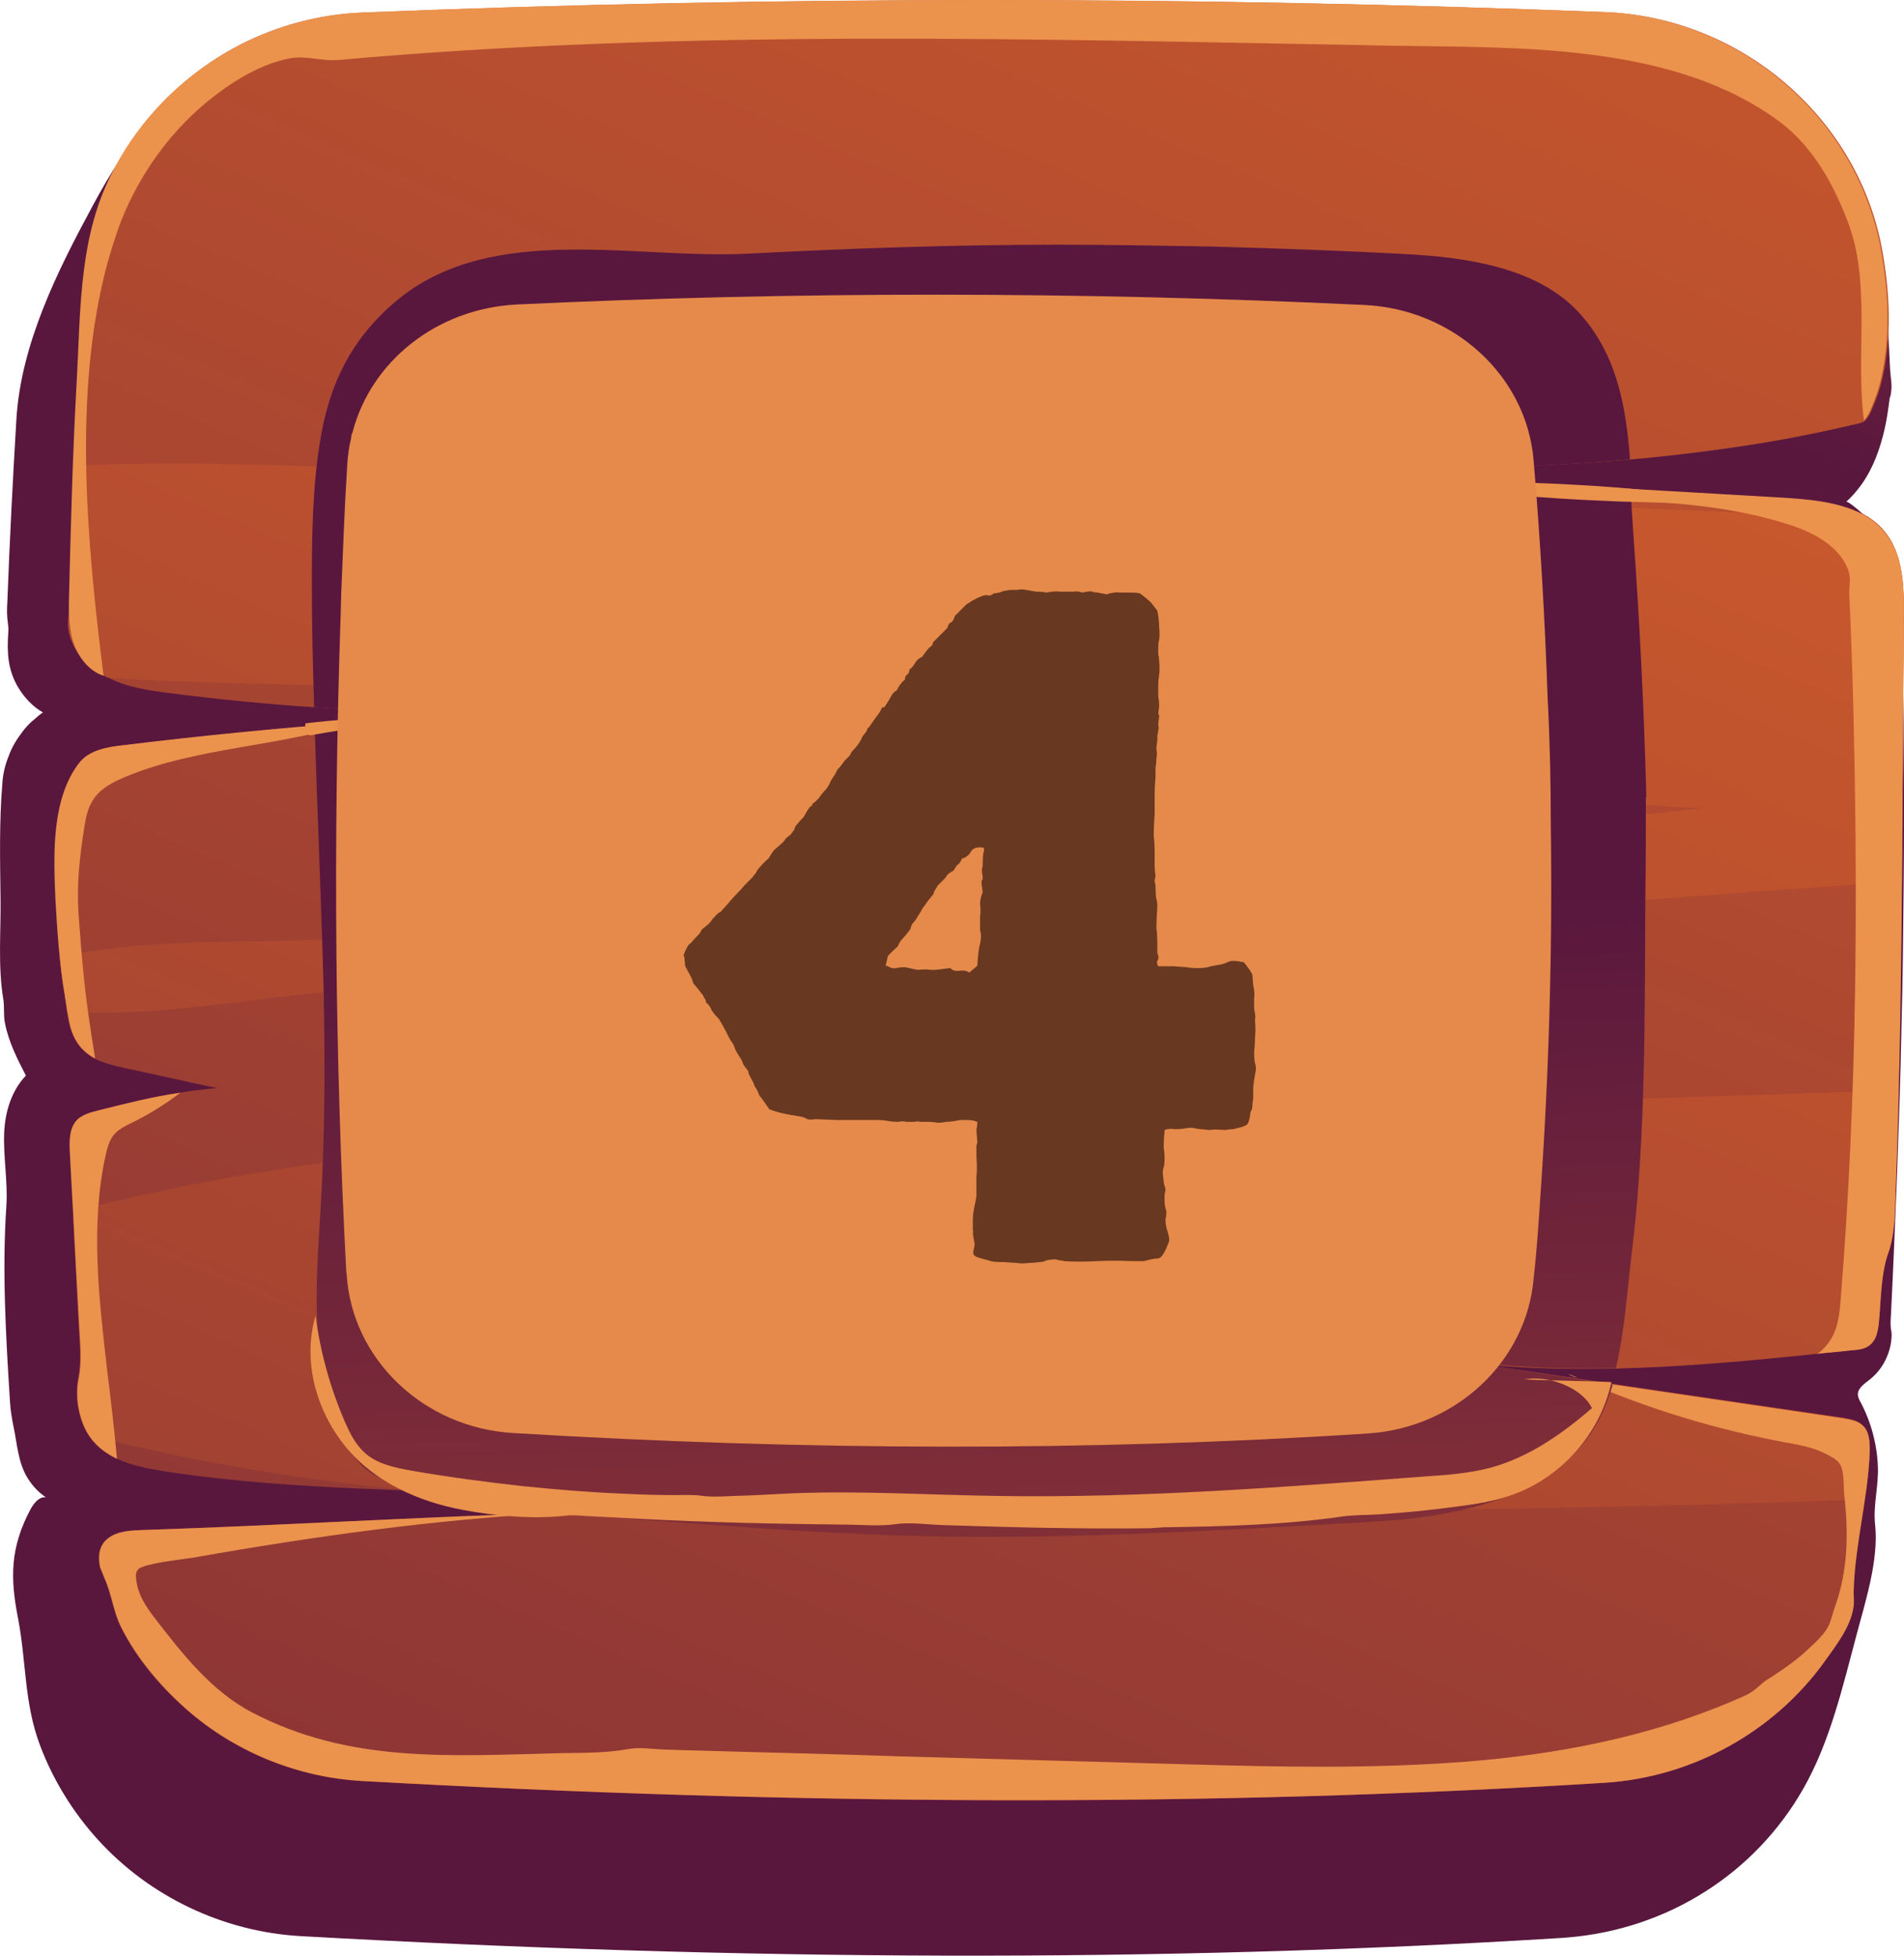 <svg fill="none" height="76" viewBox="0 0 74 76" width="74" xmlns="http://www.w3.org/2000/svg" xmlns:xlink="http://www.w3.org/1999/xlink"><linearGradient id="a"><stop offset="0" stop-color="#cf5c2b"/><stop offset="1" stop-color="#59173e"/></linearGradient><linearGradient id="b" gradientUnits="userSpaceOnUse" x1="71.305" x2="50.725" xlink:href="#a" y1="-37.193" y2="9.118"/><linearGradient id="c" gradientUnits="userSpaceOnUse" x1="62.464" x2="-10.345" xlink:href="#a" y1="-20.779" y2="149.376"/><linearGradient id="d" gradientUnits="userSpaceOnUse" x1="54.309" x2="-18.5" xlink:href="#a" y1=".167" y2="170.32"/><linearGradient id="e" gradientUnits="userSpaceOnUse" x1="40.251" x2="38.013" xlink:href="#a" y1="106.125" y2="35.244"/><path d="m73.247 10.866c-.423-5.678-5.125-10.119-10.866-10.346-16.167-.627-32.281-.644-48.307 0-1.162.035-2.325.261-3.417.662-.546.192-1.074.418-1.567.697-2.501 1.359-4.191 3.692-5.495 6.131-1.374 2.543-2.783 5.364-2.959 8.291-.141 2.369-.264 4.755-.352 7.123-.018.261-.018.505.018.749.018.139.035.279.018.418-.053.766-.018 1.446.387 2.125.247.401.564.749.969.975-.035-.018-.37.296-.423.331-.141.122-.264.261-.37.401-.229.296-.423.61-.546.958-.141.348-.229.714-.247 1.08-.123 1.48-.088 2.961-.07 4.441.018 1.289-.106 2.647.106 3.919.053.314 0 .644.07.958.141.714.476 1.376.81 2.02-.564.592-.81 1.411-.845 2.229-.035.941.141 1.864.088 2.804-.176 2.543-.018 5.155.141 7.681.018.296.07.592.123.871.159.714.176 1.463.581 2.09.176.279.405.522.687.714-.264-.035-.475.244-.599.47-.792 1.498-.792 2.665-.475 4.267.317 1.672.229 3.257.845 4.894.511 1.359 1.286 2.612 2.254 3.675 2.008 2.212 4.861 3.57 7.855 3.745 17.03.958 33.426 1.045 49.065.07.07 0 .141-.017.211-.017 1.902-.157 3.751-.766 5.354-1.794 1.567-.993 2.871-2.369 3.786-3.971 1.057-1.846 1.55-4.023 2.096-6.061.335-1.254.845-2.856.705-4.197-.088-.766.141-1.515.106-2.282-.035-.871-.264-1.724-.669-2.491-.053-.087-.106-.192-.106-.296-.018-.244.246-.418.44-.575.458-.348.757-.888.845-1.446.018-.139.035-.279.018-.418-.053-.244-.035-.435-.018-.697.088-1.759.159-3.518.229-5.277.07-1.933.141-3.867.176-5.782.053-1.899.07-3.814.088-5.713.018-1.881.018-3.762 0-5.626 0-.923-.018-1.864-.035-2.787 0-.47-.018-.923-.035-1.393-.018-.435-.088-.923-.035-1.359.018-.157.07-.279.035-.435-.018-.192-.07-.366-.123-.557-.106-.366-.264-.714-.458-1.045-.194-.331-.423-.627-.705-.906-.07-.07-.81-.749-.88-.679.229-.209.423-.435.599-.679.458-.644.722-1.393.898-2.16.088-.383.141-.784.194-1.184.018-.07.053-.139.053-.227.053-.279-.018-.61-.035-.888-.053-1.149-.123-2.334-.211-3.501z" fill="url(#b)"/><path d="m73.989 23.911c0 1.986-.035 3.971-.035 5.957-.018.941 0 1.898-.018 2.856 0 .523-.018 1.028-.018 1.533-.035 2.7-.07 5.399-.141 8.099-.035 1.341-.07 2.682-.123 4.023-.035.801-.018 1.55-.282 2.299-.299.836-.282 1.864-.37 2.752-.035.279-.088.575-.299.784-.194.192-.475.227-.757.244-.44.052-.898.087-1.339.139-2.589.261-5.195.505-7.784.575-1.92.035-3.857-.017-5.777-.226 1.462.209 2.924.435 4.385.644.423.07.828.122 1.25.192 2.976.435 5.953.871 8.929 1.306.264.052.564.087.757.279.299.261.317.714.299 1.115-.035.592-.088 1.184-.194 1.776-.159 1.167-.387 2.334-.44 3.518-.018.244.035.488-.018.732-.123.749-.687 1.463-1.109 2.055-1.972 2.752-5.16 4.511-8.559 4.72-15.392.958-31.542.871-48.307-.07-2.413-.139-4.755-1.062-6.604-2.612-1.11-.923-2.131-2.107-2.765-3.414-.282-.592-.352-1.271-.634-1.881-.053-.139-.106-.261-.159-.401-.088-.401-.053-.836.299-1.115.37-.296.898-.314 1.374-.331 5.336-.174 10.655-.505 15.991-.662h.159c1.62-.052 3.258-.07 4.878-.07-.599-.087-1.198-.174-1.796-.226-2.747-.331-5.53-.435-8.295-.54-.035 0-.07-.017-.088-.017h-.035c-3.346-.122-6.675-.261-9.968-.766-.634-.104-1.286-.226-1.849-.488-.423-.192-.792-.453-1.057-.836-.018-.035-.035-.07-.053-.087-.387-.592-.528-1.48-.405-2.142.159-.766.053-1.515.018-2.334-.07-1.393-.159-2.804-.211-4.197-.053-.766-.088-1.533-.123-2.299-.018-.418-.035-.888.229-1.219.211-.261.581-.348.916-.435 1.039-.261 2.078-.522 3.152-.679.475-.087.951-.139 1.427-.174-1.233-.261-2.448-.54-3.681-.801-.37-.087-.74-.174-1.074-.348-.07-.035-.159-.087-.229-.139-.599-.435-.757-1.028-.845-1.655-.035-.209-.053-.435-.088-.644-.088-.505-.159-.993-.194-1.498-.088-.766-.123-1.533-.159-2.299-.07-1.672-.159-3.832.916-5.242.387-.505 1.074-.627 1.708-.697 2.483-.296 4.966-.557 7.45-.766.511-.052 1.039-.087 1.55-.139 2.518-.192 5.019-.366 7.555-.47-3.029.139-6.076.104-9.105-.104-1.902-.122-3.804-.314-5.706-.557-.792-.104-1.62-.226-2.325-.592-.018-.017-.035-.017-.053-.035-.194-.087-.37-.192-.546-.331-.387-.296-.669-.697-.828-1.15-.176-.47-.088-.871-.018-1.341.018-.174 0-.348 0-.522-.035-1.062.053-2.142.07-3.205.018-.54.035-1.08.07-1.637.07-2.369.194-4.737.335-7.106.352-5.748 5.054-10.293 10.866-10.52 16.026-.644 32.123-.644 48.307-.017 5.195.209 9.721 4.023 10.708 9.092.299 1.55.405 3.24.106 4.807-.07.401-.176.784-.317 1.15-.088.209-.229.644-.423.819-.018.017-.035.035-.035.035-.141.087-.335.104-.475.139-.951.227-1.902.418-2.853.592-1.902.331-3.822.575-5.741.749-.018 0-.018 0-.018 0-3.874.331-7.784.401-11.659.47h-.106c1.057.07 2.131.122 3.188.192 2.888.157 5.777.331 8.665.505 1.92.104 3.857.209 5.777.331 1.162.07 2.377.157 3.381.732.018 0 .018.017.018.017 1.303.836 1.374 2.369 1.356 3.814z" fill="url(#c)"/><path d="m73.984 23.91c0 1.986-.035 3.971-.035 5.957-.018.941 0 1.898-.018 2.856 0 .522-.018 1.028-.018 1.533-7.414.488-14.846 1.115-22.278 1.567-8.665.522-17.329 1.097-25.977 1.655-4.667.296-9.299.644-13.948 1.167-3.117.348-6.076.854-9.105.679-.035-.209-.053-.435-.088-.644-.088-.505-.159-.993-.194-1.498 3.064-.644 6.146-.54 9.404-.644 4.367-.139 8.665-.453 13.015-.836 8.665-.801 17.329-1.637 25.994-2.613 5.16-.592 10.32-1.115 15.498-1.689-.194 0-.352-.017-.528-.017-8.471-.453-16.801-2.003-25.237-2.752-8.383-.732-16.766-1.376-25.166-1.881-3.399-.209-7.291-.139-11.13-.418-.018-.017-.035-.017-.053-.035-.194-.087-.37-.192-.546-.331-.387-.296-.669-.697-.828-1.149-.176-.47-.088-.871-.018-1.341.018-.174 0-.348 0-.523-.035-1.062.053-2.142.07-3.205.018-.54.035-1.08.07-1.637 4.262-.244 8.665.035 12.451.087 8.4.07 16.783.47 25.166.958 8.418.488 16.819.279 25.237.679 2.272.104 4.561.192 6.833.244 1.374.854 1.462 2.386 1.427 3.832zm-27.808 19.472c-14.318.679-29.393.052-43.341 3.71.07 1.393.141 2.804.211 4.197.035.801.141 1.55-.018 2.334-.123.662.035 1.55.405 2.142 4.227 1.097 8.541 1.777 12.927 2.195.035 0 .07.017.123.017 2.747.279 5.512.435 8.295.54 7.168.261 14.388.104 21.398.157 8.77.087 17.541-.104 26.294-.401.088-.592.159-1.167.194-1.777.018-.401 0-.836-.299-1.115-.194-.174-.493-.227-.757-.279-3.399-.488-6.78-.993-10.179-1.498-1.462-.209-2.924-.435-4.385-.644 4.508.505 9.052.122 13.578-.348.44-.052.898-.087 1.338-.139.264-.017.564-.052.757-.244.211-.192.264-.505.299-.784.106-.888.07-1.898.37-2.752.264-.766.264-1.498.282-2.299.053-1.341.088-2.682.123-4.023-9.193.296-18.421.575-27.614 1.01z" fill="url(#d)"/><g fill="#eb924d"><path d="m3.508 55.856c-.423-.592-.599-1.533-.458-2.229.159-.766.053-1.515.018-2.334-.123-2.16-.229-4.337-.352-6.497-.018-.418-.035-.888.229-1.219.211-.261.581-.348.916-.435 1.039-.261 2.078-.523 3.152-.679-.599.453-1.18.819-1.884 1.167-.247.122-.511.244-.687.453-.194.209-.264.522-.335.801-.599 2.717-.264 5.556.053 8.325.141 1.149.282 2.316.387 3.483-.405-.192-.775-.47-1.039-.836z"/><path d="m2.521 38.697c-.211-1.254-.299-2.543-.37-3.797-.07-1.672-.159-3.832.916-5.242.387-.505 1.074-.627 1.708-.697 2.994-.366 5.988-.662 8.999-.888-2.853.941-6.111.958-8.876 2.107-.511.209-1.021.47-1.303.941-.194.314-.264.679-.317 1.028-.176 1.115-.299 2.177-.229 3.309.053.714.106 1.446.176 2.16.106 1.184.282 2.351.475 3.518-.07-.035-.159-.087-.229-.139-.81-.575-.792-1.446-.951-2.299z"/><path d="m60.938 53.381c.123.052.247.104.37.157-.123-.017-.246-.07-.37-.157z"/><path d="m72.664 56.479c-.07 1.794-.564 3.518-.616 5.295-.018.244.035.488-.018.732-.123.749-.687 1.463-1.109 2.055-1.972 2.752-5.16 4.511-8.559 4.72-15.392.958-31.542.871-48.307-.07-2.413-.139-4.755-1.062-6.604-2.612-1.11-.941-2.131-2.125-2.765-3.414-.282-.592-.352-1.272-.634-1.881-.053-.139-.106-.261-.159-.401-.088-.401-.053-.836.299-1.115.37-.296.898-.314 1.374-.331 5.336-.174 10.655-.505 15.991-.662-4.684.261-9.351.906-13.966 1.724-.634.104-1.321.157-1.937.331-.106.052-.211.052-.282.139-.123.122-.088.296-.07.453.07.54.37.993.704 1.428 1.074 1.393 2.219 2.856 3.786 3.675 3.804 1.986 7.678 1.69 11.993 1.585.88-.017 1.744 0 2.624-.157.44-.087.969 0 1.409.017 1.004.035 2.008.052 3.029.087 2.008.052 4.033.104 6.041.174 3.769.104 7.537.209 11.306.314 3.593.104 7.185.174 10.778-.104 3.54-.279 7.08-.958 10.355-2.351.264-.122.581-.226.81-.401.176-.122.317-.279.493-.401.546-.348 1.074-.697 1.55-1.132.317-.296.775-.679.933-1.097.088-.227.141-.488.229-.714.229-.644.352-1.324.405-2.003.053-.749.018-1.515-.07-2.264-.035-.331.018-.958-.194-1.237-.106-.157-.388-.296-.564-.383-.458-.226-.986-.331-1.497-.418-2.73-.505-5.424-1.324-7.96-2.438 3.399.505 6.78.993 10.179 1.498.264.052.564.087.757.279.264.226.282.679.264 1.08z"/><path d="m2.807 24.817c-.141-.557-.141-1.132-.123-1.707.07-2.769.141-5.556.299-8.325.141-2.543.088-5.225 1.145-7.594 1.726-3.884 5.653-6.531 9.933-6.706 16.026-.644 32.123-.644 48.307-.017 5.195.209 9.721 4.023 10.708 9.092.299 1.55.405 3.24.106 4.807-.07.401-.176.784-.317 1.15-.088.209-.229.644-.423.819-.335-2.543.299-5.33-.634-7.733-.546-1.446-1.339-2.874-2.589-3.832-4.139-3.118-10.214-2.909-15.163-2.996-13.684-.244-27.28-.662-40.911.557-.634.052-1.25-.174-1.849-.07-1.338.244-2.659 1.15-3.645 2.038-1.356 1.237-2.395 2.804-3.029 4.511-.176.505-.335 1.01-.475 1.515-1.321 5.034-.757 10.833-.123 15.937-.581-.192-.986-.732-1.18-1.324-.018-.035-.018-.07-.035-.122z"/><path d="m73.989 23.911c0 1.986-.035 3.971-.035 5.957-.018.941 0 1.899-.018 2.856-.035 4.563-.088 9.109-.264 13.672-.035.801-.018 1.55-.282 2.299-.299.836-.282 1.864-.37 2.752-.035.279-.088.575-.299.784-.194.192-.475.226-.757.244-.44.052-.898.087-1.339.139.264-.174.458-.418.616-.714.211-.435.264-.941.299-1.428.652-8.029.687-16.093.458-24.14-.035-1.062-.07-2.125-.123-3.187-.018-.244.035-.47.018-.714-.035-.314-.194-.61-.405-.871-.458-.557-1.162-.906-1.832-1.132-4.966-1.655-10.531-.453-15.551-1.933h.599c4.825.279 9.633.557 14.441.836 1.162.07 2.377.157 3.381.732 1.409.853 1.497 2.404 1.462 3.849z"/></g><path d="m61.432 53.609c.423.07.828.122 1.25.192-.229.801-.564 1.55-1.057 2.177-2.008 2.56-5.759 3.031-8.717 3.187-5.019.279-10.038.575-15.057.557-5.407-.017-10.725-.522-16.114-.906 1.62-.052 3.258-.07 4.878-.07-.599-.087-1.198-.174-1.796-.227-2.747-.331-5.53-.435-8.295-.54-.035 0-.07-.017-.088-.017h-.07c-.211-.052-.44-.122-.669-.192-.458-.139-.933-.296-1.321-.557-.916-.644-1.286-1.846-1.603-2.943-.704-2.508-.44-4.999-.299-7.542.159-2.734.159-5.469.106-8.203-.088-3.431-.247-6.897-.352-10.328.511-.052 1.039-.087 1.55-.139 1.286-.104 2.554-.192 3.839-.261.035 4.511.299 9.039.475 13.533.018.488-.053.975 0 1.446.035.279 0 .453.194.679.264.331 1.039.662 1.497.749.546.087 1.127.035 1.673.035 1.198 0 2.413 0 3.61.017-1.18.192-2.36.314-3.558.366-.511.017-1.127-.07-1.603.087-.475.157-.951.226-1.427.348-.141.035-.282.07-.37.174-.088.087-.106.209-.141.331-.088.505-.035 1.01.106 1.498.106.383.246.714.211 1.115-.088.941.053 1.899.194 2.839.053.348.07.662.282.958.458.627 1.268.975 1.99 1.167 5.583 1.515 11.43 1.585 17.224 1.637 3.417.035 6.833.07 10.25-.035 2.325-.07 6.569.383 8.577-1.028.282-.192.528-.435.722-.714 1.321.226 2.607.418 3.91.61zm-43.799-28.721c.018-.958.106-1.916.194-2.874.018-.157.018-.314 0-.47-.035-.314-.035-.557.035-.853.176-.662.493-1.359 1.127-1.707.423-.226.933-.244 1.427-.261 2.395-.07 4.79-.07 7.185-.017-1.902-.192-3.804-.401-5.706-.592-1.074-.105-2.166-.227-3.205.035.035-.017.141-.279.176-.314.07-.122.159-.244.246-.348.159-.209.352-.418.564-.592.37-.314.704-.662 1.092-.958.828-.627 1.779-1.062 2.747-1.411.916-.331 1.867-.557 2.818-.784.652-.157 1.321-.157 1.99-.174 7.502-.122 15.005-.139 22.507-.209 1.25-.017 2.536.418 3.751.732.898.244 1.814.627 2.395 1.341.546.679.845 1.655 1.004 2.735 1.779-.052 3.558-.157 5.371-.314-.159-2.107-.528-4.145-2.025-5.748-1.638-1.742-4.42-2.107-6.675-2.229-2.536-.139-5.072-.226-7.608-.296-1.99-.035-3.962-.07-5.935-.07-4.051 0-8.031.139-12.046.348-4.332.226-9.827-1.219-13.525 1.724-1.867 1.515-2.765 3.344-3.117 5.695-.282 1.794-.299 3.623-.299 5.434 0 1.568.035 3.152.088 4.772 1.796.122 3.593.192 5.389.192 0-.923 0-1.846.035-2.787zm46.352 6.061c-.088-3.431-.264-6.862-.511-10.293-.035-.54-.07-1.08-.106-1.637-1.779-.104-3.575-.209-5.371-.314.176 1.881.018 3.971.106 5.364.141 2.16.335 4.319.511 6.462.088 1.045.176 2.09.229 3.135.018.331.088.61-.106.888-.335.488-1.057.575-1.603.61-2.924.192-5.882.261-8.735.941 3.628.122 7.256.07 10.866-.192-.07.314-.159.644-.229.975-.07.279-.176.575-.176.854 0 .174.07.348.088.522.053.296.018.627.035.923.018 1.324 0 2.647-.018 3.971-.018 1.115-.053 2.229-.088 3.327-.018.122-.018.261-.018.383-.07 1.811-.088 4.494-1.321 6.113 1.761.174 3.522.227 5.266.192.335-1.446.44-2.996.599-4.337.581-4.685.511-9.457.546-14.177.018-1.237.018-2.456.018-3.675.035 0 .018-.017.018-.035z" fill="url(#e)"/><path d="m45.194 59.354c2.307-.035 4.667-.087 6.956-.418.475-.07.986-.052 1.479-.087 1.039-.07 2.061-.174 3.082-.314.669-.087 1.339-.192 1.99-.418 1.955-.662 3.505-2.404 3.927-4.407-1.074-.052-2.289-.052-3.381-.104.898-.174 2.219.296 2.624 1.115-1.162 1.01-2.466 1.916-3.945 2.317-.792.209-1.62.279-2.43.331-5.548.418-11.113.853-16.66.766-2.677-.035-5.336-.209-8.013-.104-.775.035-1.55.087-2.307.104-.44.018-.881.052-1.321-.017-.299-.035-.616-.017-.916-.017-.669 0-1.321-.017-1.99-.052-1.321-.052-2.642-.157-3.962-.296-1.427-.157-2.871-.348-4.279-.592-.687-.122-1.409-.261-1.902-.732-.335-.314-.546-.732-.722-1.132-.581-1.324-.969-2.735-1.162-4.163-.511 1.759.018 3.692 1.198 5.121 1.109 1.341 2.818 2.107 4.526 2.421 1.286.244 2.73.366 4.015.226.282-.035.564 0 .863.017.669.035 1.338.07 2.008.104 1.338.07 2.677.122 4.015.157 1.338.035 2.659.052 3.998.07.616 0 1.286.07 1.902-.017.599-.087 1.268.017 1.884.035 2.677.087 5.371.157 8.048.122.159-.018.317-.018.475-.035z" fill="#eb924d"/><path d="m65.285 19.559s-2.166-.07-2.36-.07c-.81-.035-1.603-.07-2.413-.122-.405-.035-.81-.052-1.198-.087-.194-.017-.405-.035-.599-.052-.123-.017-.246-.035-.352-.035-.053 0-.088.018-.123.018-.07-.018-.159-.035-.229-.052-.317-.087-.634-.157-.951-.244 0-.052-.018-.087-.018-.139 0-.017.44-.017.475-.017.123.017.264.052.387.035.106-.017.194-.035.299-.035h.493c.669 0 1.339.017 1.99.052.669.035 1.338.07 1.99.122.669.052 1.339.122 1.99.192.229.035.475.052.705.087.018.157-.088.192-.088.348z" fill="#eb924d"/><path d="m18.355 27.709c-2.113.209-4.227.505-6.322.871-.141-.139-.194-.296-.159-.47 2.201-.261 4.244-.296 6.481-.401z" fill="#eb924d"/><path d="m60.272 32.018c.07 4.879-.07 9.687-.403 14.442-.07 1.074-.14 2.149-.263 3.223-.28 3.241-3.031 5.795-6.43 6.023-10.863.705-21.953.669-33.254-.018-3.451-.211-6.237-2.853-6.447-6.147 0-.053-.018-.088-.018-.141-.438-8.26-.508-16.661-.228-25.186.018-.405.018-.81.035-1.215.07-1.62.123-3.241.228-4.861.018-.388.07-.757.158-1.127 0-.07.018-.141.052-.211.718-2.765 3.276-4.808 6.378-4.967 10.845-.511 21.813-.511 32.938.018 3.469.159 6.325 2.748 6.588 6.059.263 3.1.438 6.164.543 9.194.088 1.655.123 3.276.123 4.914z" fill="#e58a4a"/><path d="m28.717 39.735c.088.022.183.028.282.017.111-.011.221-.022.332-.033.055 0 .111.005.166.017.055 0 .111-.006.166-.017.122-.022.183-.028.183-.017h.05c.088-.022.138-.039.149-.05.011-.011.028-.017.05-.017.133-.011.194-.011.183 0h.033c.089-.011.138-.011.149 0h.05c.044-.011.077-.022.1-.033.033-.011.072-.017.116-.017.133.022.216.028.249.017.033-.011.066-.017.1-.017l.183-.033c.155-.011.255-.022.299-.033l.233.017c.199.022.31.039.332.05.033.022.055.055.066.1.022.033.05.061.083.083.044.155.077.288.1.398.022.088.033.183.033.282-.022.177-.033.293-.033.349v.083c.011.033.017.072.017.116-.022.144-.033.232-.033.266.011.022.017.044.017.066-.033.111-.044.194-.033.249.011.044.017.083.017.116.011.089.011.172 0 .249-.011.066-.017.133-.017.199.011.133.011.216 0 .249v.083.116c.011.033.005.066-.017.1-.077.111-.127.172-.149.183-.077.033-.127.055-.149.067-.011.011-.028.017-.05.017h-.232c-.133 0-.216-.006-.249-.017-.022 0-.044 0-.066 0-.088-.011-.177-.017-.266-.017s-.183 0-.282 0c-.089-.011-.149-.017-.183-.017-.033.011-.077.011-.133 0-.1-.011-.16-.017-.183-.017-.011.011-.028.017-.05.017-.111 0-.21-.005-.299-.017-.088 0-.194-.005-.315-.017-.055-.011-.111-.017-.166-.017-.055 0-.111-.005-.166-.017-.088 0-.149 0-.183 0-.033-.011-.061-.017-.083-.017-.055-.022-.133-.028-.232-.017-.089.011-.172.011-.249 0-.177-.011-.349-.011-.515 0-.166 0-.343-.005-.531-.017-.055.011-.094.017-.116.017-.022-.011-.05-.011-.083 0-.022-.011-.067-.011-.133 0-.066.011-.111.022-.133.033-.033 0-.077 0-.133 0-.044.011-.094.011-.149 0-.022 0-.05 0-.083 0-.022-.011-.055-.011-.1 0-.133.011-.227.022-.282.033-.044.011-.094.011-.149 0-.133-.011-.221-.011-.266 0-.033.011-.066.022-.1.033h-.299l-.249.017c-.033 0-.067 0-.1 0-.022.011-.05.017-.083.017-.022 0-.05-.006-.083-.017-.033 0-.066 0-.1 0-.044 0-.077 0-.1 0-.022.011-.055.011-.1 0-.044-.011-.083-.022-.116-.033-.033-.011-.072-.022-.116-.033-.066-.111-.105-.188-.116-.232-.011-.044-.033-.083-.066-.116l-.083-.199c-.089-.1-.144-.183-.166-.249-.055-.1-.088-.166-.1-.199-.011-.044-.028-.083-.05-.116 0-.055-.011-.094-.033-.116-.022-.033-.044-.066-.066-.1-.011-.1-.017-.149-.017-.149 0-.011-.005-.022-.017-.033l-.1-.266c-.022-.055-.039-.1-.05-.133-.011-.044-.039-.077-.083-.1.011-.077.017-.127.017-.149.011-.022.017-.05.017-.083.022-.111.05-.194.083-.249.044-.055.083-.105.116-.149.1-.077.161-.116.183-.116.022-.011.044-.022.066-.033.055-.044.089-.066.1-.066.022-.011.044-.028.067-.05.077-.066.122-.1.133-.1.011-.011.028-.028.05-.05l.216-.199c.077-.055.122-.088.133-.1.022-.022.044-.044.066-.066l.199-.166.149-.116c.077-.088.122-.133.133-.133.1-.1.16-.155.183-.166.088-.077.138-.122.149-.133.011-.022.028-.039.05-.05.088-.067.133-.1.133-.1 0-.011.005-.022.017-.033.155-.144.26-.243.315-.299.055-.066.111-.127.166-.183.067-.066.116-.116.149-.149.1-.089.155-.133.166-.133.011 0 .022-.011.033-.033.111-.089.199-.166.266-.233.044-.044.077-.066.1-.066.022-.011.044-.022.066-.033l.149-.149c.022-.022.044-.044.066-.066.022-.022.044-.044.066-.066.055-.066.1-.111.133-.133l.1-.1c.077-.089.127-.138.149-.149.111-.133.188-.216.232-.249.044-.044.088-.094.133-.149.055-.055.105-.116.149-.183.055-.066.111-.133.166-.199.067-.055.127-.116.183-.183.055-.089.094-.138.116-.149.022-.011.022-.028 0-.05.055-.022.094-.055.116-.1.033-.044.066-.089.1-.133.011-.033.028-.066.05-.1s.044-.066.066-.1.039-.072.05-.116.039-.077.083-.1c0-.055.006-.105.017-.149.022-.044.044-.094.066-.149.022-.066.033-.116.033-.149 0-.044 0-.077 0-.1 0-.144-.005-.227-.017-.249 0-.033 0-.066 0-.1 0-.1-.005-.149-.017-.149 0-.011 0-.022 0-.033-.022-.044-.033-.083-.033-.116s-.011-.066-.033-.1c-.022-.022-.061-.055-.116-.1-.044-.055-.083-.094-.116-.116-.077-.033-.138-.05-.183-.05-.066-.022-.111-.028-.133-.017-.022 0-.044 0-.066 0-.033 0-.066 0-.1 0-.033-.011-.072-.011-.116 0-.077.022-.133.039-.166.05-.033.011-.061.017-.083.017-.055 0-.122.028-.199.083-.133.088-.21.149-.232.183-.022.033-.05.055-.083.066-.044.066-.083.116-.116.149-.033.044-.061.083-.083.116-.011.022-.022.044-.033.066-.055.111-.089.177-.1.199-.011.011-.022.028-.033.05-.033.122-.066.199-.1.233-.022.033-.039.077-.05.133-.011.044-.028.083-.05.116-.033.033-.066.077-.1.133-.022.055-.044.111-.066.166-.055.1-.083.161-.083.183-.1.089-.172.149-.216.183-.177 0-.304-.011-.382-.033-.066-.022-.111-.072-.133-.149-.1-.055-.177-.094-.232-.116-.111-.044-.177-.072-.199-.083s-.044-.022-.066-.033c-.044-.022-.089-.039-.133-.05-.033-.022-.061-.055-.083-.1-.055.011-.089.005-.1-.017-.011-.033-.039-.055-.083-.066-.055-.044-.111-.1-.166-.166-.044-.066-.111-.122-.199-.166-.055-.044-.088-.066-.1-.066-.011-.011-.028-.028-.05-.05-.044-.033-.077-.055-.1-.066-.022-.022-.044-.044-.066-.066-.1-.055-.166-.1-.199-.133-.055-.055-.105-.094-.149-.116-.122-.111-.188-.172-.199-.183-.055-.088-.088-.133-.1-.133-.011-.011-.017-.022-.017-.033-.022-.055-.039-.1-.05-.133 0-.044.005-.077.017-.1.055-.133.089-.227.1-.282.044-.111.066-.172.066-.183 0-.022.006-.039.017-.05.055-.077.083-.122.083-.133 0-.022.006-.044.017-.066.055-.066.089-.111.1-.133.022-.033.039-.061.05-.083.066-.1.1-.155.1-.166.011-.022.028-.044.05-.067.066-.111.111-.172.133-.183.033-.077.055-.116.066-.116.022-.011.028-.028.017-.05.066-.077.105-.116.116-.116.022-.011.039-.028.05-.05.022-.022.044-.044.066-.066.033-.033.072-.055.116-.066.022-.044.05-.072.083-.083.033-.011.061-.033.083-.066.022-.022.044-.044.066-.066.033-.022.061-.05.083-.083.033-.011.061-.022.083-.033.022-.011.05-.028.083-.05.077-.089.149-.144.216-.166.1-.077.161-.122.183-.133.022-.011.055-.022.1-.033.111-.077.177-.116.199-.116.033 0 .061-.011.083-.033.077-.044.127-.066.149-.066.033 0 .066-.011.1-.033.1-.044.16-.072.183-.083.022-.011.044-.022.066-.033.033-.011.061-.011.083 0 .033 0 .066-.005.1-.017.022-.011.044-.022.066-.033.033-.011.072-.017.116-.017.111 0 .205-.017.282-.05.077-.033.161-.055.249-.066.066.011.111.011.133 0 .033-.011.061-.017.083-.017h.232c.022-.011.044-.028.066-.05.077.033.161.039.249.017l.199-.017.183.033h.232c.044-.011.083-.011.116 0 .022 0 .05.011.083.033.033.011.066.022.1.033.111.011.177.033.199.066.133.033.216.061.249.083s.072.022.116 0c.033.044.072.072.116.083.044 0 .083.011.116.033l.183.133c.111.033.166.055.166.066h.017c.111.066.177.1.199.1.1.077.16.127.183.149.066.055.116.094.149.116.077.044.127.083.149.116.033.033.066.066.1.1.022.022.05.044.083.066.033.011.061.028.083.05.044.033.077.066.1.1.022.022.044.039.066.05.044.1.1.177.166.232.033.066.055.105.066.116.022 0 .044.011.066.033.011.044.05.111.116.199.044.055.083.122.116.199.033.066.066.138.1.216.044.088.083.149.116.183.022.111.044.194.066.249.044.144.066.238.066.282 0 .044.006.094.017.149.033.144.055.232.066.266.011.022.011.05 0 .083.055.088.072.199.05.332-.022.133-.017.243.017.332-.022.088-.039.177-.05.266 0 .077-.017.144-.05.199 0 .1-.005.166-.017.199-.011.033-.022.066-.033.1-.022.111-.033.177-.033.199-.055.088-.088.144-.1.166 0 .011-.005.022-.017.033l-.116.166c0 .066-.011.116-.033.149s-.044.077-.066.133c-.1.055-.149.089-.149.1 0 0-.006.006-.017.017-.044.044-.072.077-.083.1 0 .011-.011.028-.033.05-.066.089-.111.138-.133.149-.011 0-.022.011-.033.033-.077.111-.127.188-.149.232-.088.088-.138.138-.149.149 0 0-.005 0-.017 0-.077.088-.144.161-.199.216-.088.1-.133.149-.133.149.011 0 .011.006 0 .017-.089.077-.149.133-.183.166-.066.067-.111.116-.133.149-.022.033-.055.061-.1.083-.1.088-.16.144-.183.166-.011.011-.028.028-.05.05-.1.088-.155.144-.166.166s-.028.039-.05.05c-.066.111-.105.166-.116.166s-.022.006-.033.017c-.044.066-.1.122-.166.166-.033.033-.061.061-.083.083-.022.022-.044.044-.066.067-.055.055-.1.1-.133.133-.033.033-.061.072-.083.116-.022.022-.044.05-.066.083-.011.022-.033.039-.066.05l-.116.149c-.055.033-.094.066-.116.1-.022.022-.044.044-.066.066-.088.089-.138.133-.149.133-.011.033-.033.066-.066.1-.022.022-.044.05-.066.083z" fill="#e58a4a"/><path d="m45.016 37.551h.598l.492.035c.117.024.27.035.457.035.211 0 .375-.023.492-.07.281-.047.457-.082.527-.105.094-.047.188-.082.281-.105.164 0 .281.012.352.035.07 0 .117.012.141.035.094.117.164.211.211.281s.082.129.105.176l.035.422c.047.211.059.387.035.527v.387c.047.234.059.363.035.387v.105c.023.211.023.41 0 .598 0 .188-.012.387-.035.598 0 .188.012.328.035.422.023.07.035.152.035.246-.07.375-.105.621-.105.738v.387c-.023.117-.035.223-.035.316 0 .07-.023.141-.07.211-.024.258-.07.422-.141.492-.07.047-.152.082-.246.105-.094.023-.188.047-.281.07-.094 0-.199.012-.316.035-.328-.024-.527-.024-.598 0-.305-.024-.504-.047-.598-.07-.07-.024-.176-.024-.316 0-.117.023-.27.035-.457.035-.164-.023-.293-.012-.387.035-.023.281-.035.504-.035.668.023.141.035.305.035.492 0 .117-.012.211-.035.281-.024.07-.035.152-.035.246.024.258.047.422.07.492.024.047.035.094.035.141 0 .047-.012.105-.035.176v.246c0 .141.024.281.07.422 0 .117-.012.223-.035.316 0 .094.012.199.035.316.094.281.129.457.105.527-.023.07-.047.129-.07.176-.117.305-.234.469-.352.492-.094 0-.188.012-.281.035-.094.023-.188.047-.281.07h-.492c-.445-.023-.891-.023-1.336 0-.445.024-.867.024-1.266 0-.07-.023-.141-.035-.211-.035-.047-.024-.105-.035-.176-.035s-.164.012-.281.035c-.094.047-.188.07-.281.07-.164.023-.316.035-.457.035-.141.024-.281.024-.422 0l-.527-.035c-.258 0-.422-.012-.492-.035-.07-.023-.152-.047-.246-.07-.07-.023-.152-.047-.246-.07-.07-.023-.129-.059-.176-.105-.024-.047-.024-.117 0-.211.023-.094.035-.164.035-.211-.047-.258-.07-.399-.07-.422.023-.024.023-.059 0-.105 0-.141 0-.27 0-.387 0-.141.012-.27.035-.387.023-.141.047-.258.07-.352.023-.117.035-.199.035-.246 0-.258 0-.492 0-.703.024-.211.024-.48 0-.809 0-.234 0-.375 0-.422.024-.047.035-.094.035-.141-.023-.258-.035-.422-.035-.492.024-.07.035-.164.035-.281-.117-.047-.234-.07-.352-.07-.094 0-.199 0-.316 0-.234.047-.41.07-.527.07-.117.023-.234.035-.352.035-.117-.023-.246-.035-.387-.035-.094 0-.188 0-.281 0-.094-.024-.164-.024-.211 0-.07 0-.176 0-.316 0-.141-.024-.246-.024-.316 0-.164 0-.305-.012-.422-.035s-.234-.035-.351-.035h-.949-.668l-.844-.035c-.141.023-.246.023-.316 0-.07-.047-.164-.082-.281-.105-.516-.07-.914-.164-1.195-.281-.117-.164-.199-.281-.246-.352-.047-.07-.094-.129-.141-.176-.07-.188-.129-.305-.176-.351-.024-.07-.047-.129-.07-.176-.117-.211-.176-.328-.176-.352 0-.047-.012-.082-.035-.105-.094-.117-.152-.199-.176-.246-.023-.07-.047-.129-.07-.176-.141-.211-.223-.352-.246-.422-.023-.07-.047-.129-.07-.176-.07-.094-.129-.188-.176-.281-.047-.094-.094-.188-.141-.281-.141-.258-.223-.398-.246-.422-.141-.141-.234-.258-.281-.351-.047-.117-.117-.211-.211-.281 0-.07-.023-.129-.07-.176-.023-.07-.059-.129-.105-.176-.164-.211-.27-.34-.316-.387-.023-.07-.047-.141-.07-.211l-.246-.457c-.023-.211-.035-.328-.035-.352 0-.023-.012-.047-.035-.07.094-.234.164-.375.211-.422.07-.047.129-.105.176-.176.164-.164.258-.27.281-.316.023-.07.059-.117.105-.141.188-.141.305-.258.352-.351.164-.188.27-.281.316-.281.211-.234.387-.434.527-.598.164-.164.305-.317.422-.457l.281-.281c.117-.141.176-.223.176-.246.023-.047.059-.094.105-.141.141-.164.258-.281.352-.352.141-.234.223-.352.246-.352l.316-.281c.047-.047.082-.094.105-.141.047-.047.105-.094.176-.141.117-.141.176-.223.176-.246 0-.023.012-.059.035-.105.117-.141.223-.258.316-.352.141-.258.234-.398.281-.422.07-.023.082-.047.035-.07.141-.094.258-.211.352-.352.07-.094.141-.176.211-.246.07-.094.129-.199.176-.316.141-.211.211-.328.211-.352.024-.023.035-.047.035-.07.094-.094.188-.211.281-.352.117-.117.188-.188.211-.211.023-.047.047-.094.07-.141.211-.211.351-.41.422-.598.117-.141.176-.223.176-.246 0-.047.024-.082.07-.105.164-.234.246-.351.246-.351.164-.211.246-.34.246-.387.024-.047.059-.059.105-.035.141-.211.234-.363.281-.457.047-.094.117-.164.211-.211.07-.164.176-.305.316-.422 0-.094.023-.152.07-.176.07-.047.105-.117.105-.211.094-.07.164-.152.211-.246.07-.117.164-.199.281-.246.164-.234.27-.363.316-.387.07-.047.105-.105.105-.176.211-.211.34-.34.387-.387.07-.07.129-.129.176-.176.024-.117.07-.188.141-.211.07-.047.117-.129.141-.246.234-.234.387-.387.457-.457.188-.117.281-.176.281-.176.023 0 .047-.012.07-.035.234-.117.387-.164.457-.141.094.024.176 0 .246-.07.188-.023.293-.047.316-.07.047-.023.094-.035.141-.035.094-.023.176-.035.246-.035h.211c.117-.024.234-.024.351 0 .141.023.27.047.387.07.188 0 .317.012.387.035.281-.047.457-.059.527-.035h.176.352c.117-.023.234-.012.351.035.211-.047.34-.059.387-.035.07.023.141.035.211.035.234.047.363.07.387.07.023-.024.047-.035.07-.035.234-.047.352-.059.352-.035h.035.422c.188 0 .316.012.387.035.188.141.328.258.422.352l.246.316c.047.234.07.445.07.633.023.234.023.398 0 .492-.023.094-.035.199-.035.316v.246c.024.094.035.188.035.281.023.188.023.363 0 .527-.023.141-.035.281-.035.422v.422c.024.117.035.246.035.387-.023.164-.035.258-.035.281.024.023.035.059.035.105-.023.164-.035.281-.035.351.024.07.024.129 0 .176 0 .07-.012.141-.035.211v.211c-.024.117-.035.234-.035.351.024.094.024.199 0 .316 0 .117-.012.246-.035.387v.351c-.024.258-.035.504-.035.738v.703c-.023.328-.035.598-.035.809.023.211.035.41.035.598v.527c0 .164.012.316.035.457-.024.117-.035.199-.035.246.024.047.035.094.035.141 0 .258.012.434.035.527.024.07.035.164.035.281-.024.351-.035.633-.035.844.024.188.035.375.035.562v.422c.023.023.035.059.035.105.024.047.012.105-.035.176-.024.07-.012.141.035.211zm-7.629-4.184c-.047.117-.105.199-.176.246-.047.047-.094.117-.141.211-.164.094-.258.164-.281.211 0 .023-.024.059-.07.105l-.281.281c-.07.117-.117.199-.141.246 0 .047-.023.094-.07.141-.117.141-.199.246-.246.316-.024.047-.059.094-.105.141-.047.094-.117.211-.211.352-.047.094-.105.176-.176.246-.047.047-.082.129-.105.246-.164.211-.281.351-.351.422-.047.047-.094.129-.141.246-.234.211-.363.34-.387.387-.07.281-.094.41-.07.387.047-.024.07-.024.07 0 .117.07.223.094.316.07.117-.023.234-.035.352-.035.234.047.398.082.492.105.258-.023.422-.023.492 0h.211l.562-.07c.094.094.211.129.352.105.164-.024.293 0 .387.07.234-.188.34-.281.316-.281.023-.398.059-.68.105-.844.047-.188.047-.363 0-.527 0-.164 0-.328 0-.492.023-.211.023-.387 0-.527 0-.141.035-.293.105-.457-.047-.281-.059-.434-.035-.457.023-.023.035-.059.035-.105-.023-.141-.035-.246-.035-.316.023-.07.035-.141.035-.211 0-.258.012-.41.035-.457.023-.07.023-.129 0-.176-.234-.047-.399 0-.492.141-.07.141-.188.234-.352.281z" fill="#693821"/></svg>